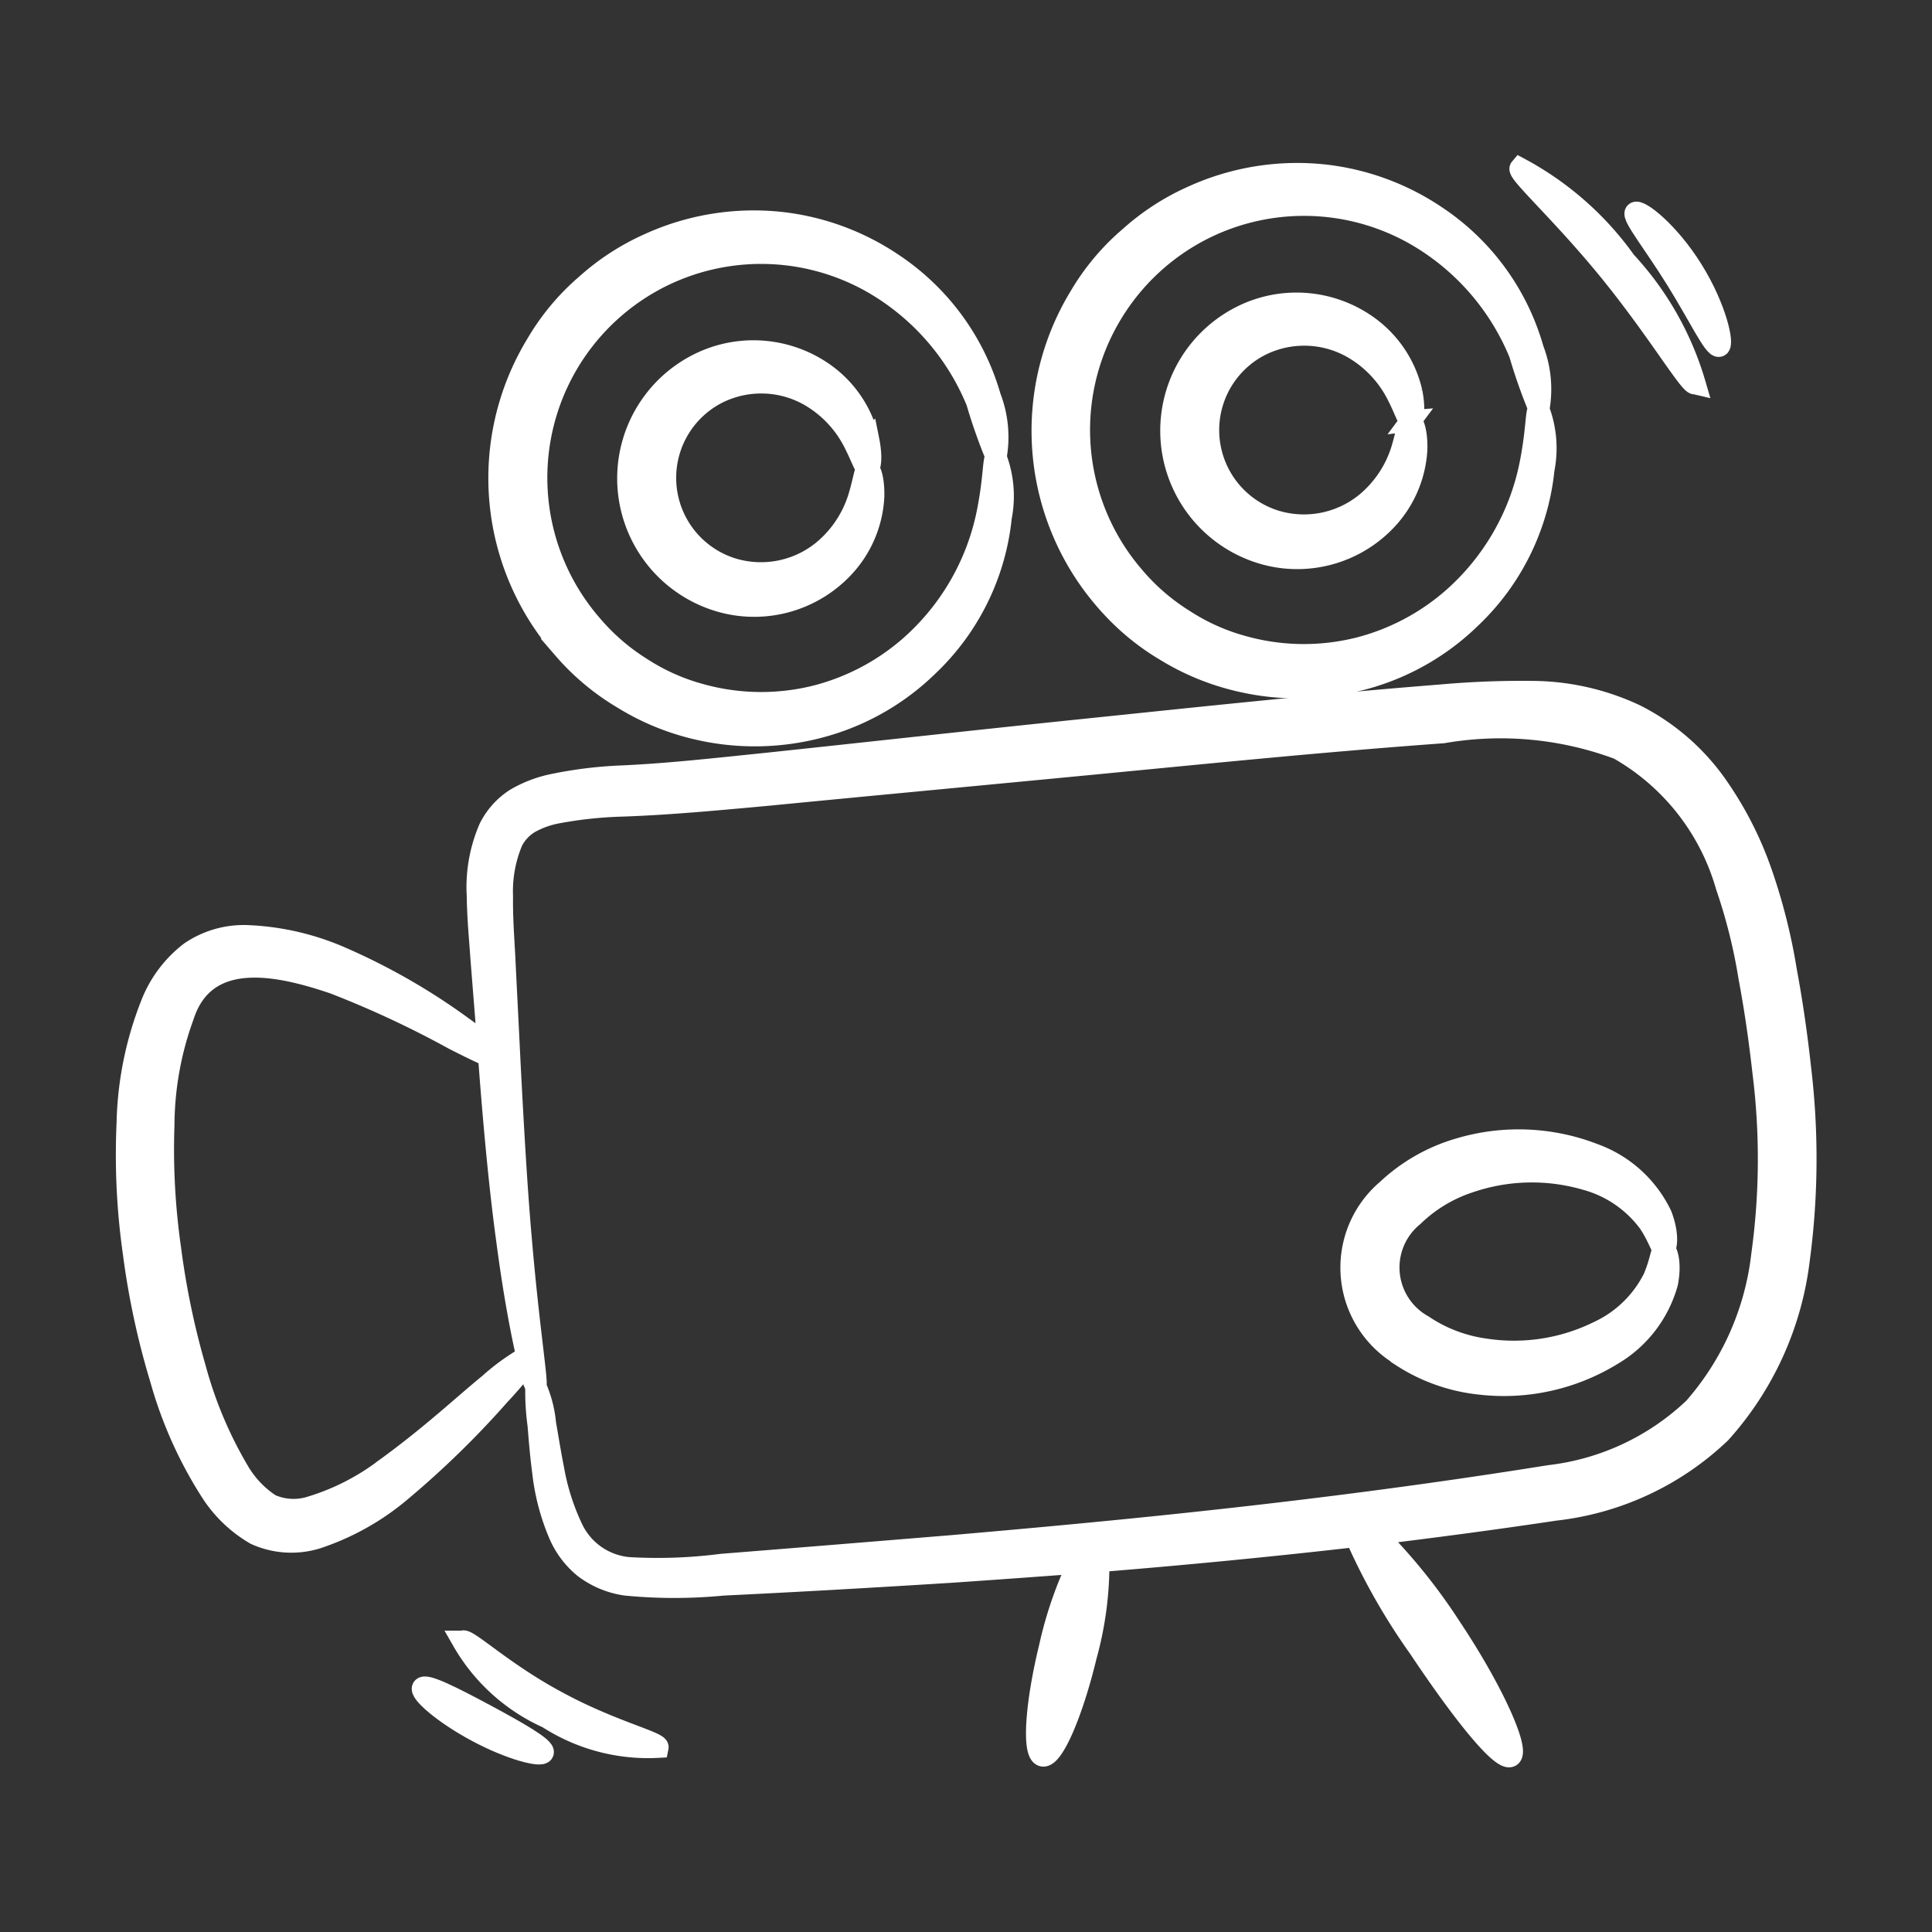<svg xmlns="http://www.w3.org/2000/svg" width="46" height="46" viewBox="0 0 46 46">
  <rect x="0" y="0" width="46" height="46" fill="#333333" stroke="none"/>
  <g id="Group_120792" data-name="Group 120792" transform="translate(3367 10924)">
    <g id="Rectangle_35307" data-name="Rectangle 35307" transform="translate(-3367 -10924)" fill="none" stroke="#707070" stroke-width="1" opacity="0">
      <rect width="46" height="46" stroke="none"/>
      <rect x="0.5" y="0.5" width="45" height="45" fill="none"/>
    </g>
    <g id="recording" transform="translate(-3366.061 -10923.74)">
      <path id="Path_161360" data-name="Path 161360" d="M41.932,31.976c-.084-.769-.194-1.538-.336-2.3a13.855,13.855,0,0,0-.582-2.321,8.4,8.4,0,0,0-1.125-2.178A5.283,5.283,0,0,0,38,23.572a5.838,5.838,0,0,0-2.366-.556,21.643,21.643,0,0,0-2.269.084c-2.948.233-5.76.537-8.449.814s-5.236.562-7.621.814c-1.2.123-2.34.252-3.445.3a9.964,9.964,0,0,0-1.681.213,2.912,2.912,0,0,0-.834.33,1.762,1.762,0,0,0-.627.7,3.543,3.543,0,0,0-.284,1.616c.006.5.052.983.084,1.435.058.75.116,1.454.168,2.133-.155-.123-.356-.278-.627-.472a15.119,15.119,0,0,0-2.812-1.616,6.194,6.194,0,0,0-2.262-.537,2.26,2.26,0,0,0-1.39.394,2.881,2.881,0,0,0-.911,1.2,8.165,8.165,0,0,0-.588,2.883,16.524,16.524,0,0,0,.149,3.077,18.637,18.637,0,0,0,.646,3.006,9.915,9.915,0,0,0,1.189,2.663,3.11,3.11,0,0,0,1.073,1.034,2.068,2.068,0,0,0,1.474.09,6.035,6.035,0,0,0,2.03-1.151,21.611,21.611,0,0,0,2.308-2.256,10.249,10.249,0,0,0,.679-.8,2.032,2.032,0,0,0,.181.595c.071-.013-.149-1.261-.343-3.529-.1-1.138-.181-2.528-.265-4.144-.039-.808-.084-1.674-.129-2.6-.026-.465-.058-.924-.052-1.4a3.067,3.067,0,0,1,.239-1.312,1.092,1.092,0,0,1,.407-.433,2.148,2.148,0,0,1,.64-.233,9.828,9.828,0,0,1,1.564-.168c1.125-.039,2.288-.149,3.484-.259,2.392-.233,4.945-.472,7.634-.73S30.5,24.212,33.419,24a8.036,8.036,0,0,1,4.176.388,5.487,5.487,0,0,1,2.566,3.271,12.937,12.937,0,0,1,.543,2.178c.142.75.246,1.493.33,2.237a16.589,16.589,0,0,1-.026,4.35,6.668,6.668,0,0,1-1.616,3.652,5.989,5.989,0,0,1-3.439,1.61C30.632,42.539,25.8,43,21.731,43.353c-2.036.168-3.879.317-5.495.446a11.907,11.907,0,0,1-2.2.078,1.637,1.637,0,0,1-1.345-.937,5.515,5.515,0,0,1-.446-1.4c-.084-.427-.142-.8-.194-1.092a2.834,2.834,0,0,0-.233-.892,5.732,5.732,0,0,0,.052.918c.026.3.052.672.11,1.112a5.264,5.264,0,0,0,.394,1.506,2.085,2.085,0,0,0,.588.782,2.134,2.134,0,0,0,1,.42,11.963,11.963,0,0,0,2.308,0c1.623-.078,3.465-.181,5.508-.31.944-.065,1.933-.136,2.954-.213a9.323,9.323,0,0,0-.685,2c-.336,1.377-.407,2.534-.162,2.592s.711-1.008,1.041-2.379a8.255,8.255,0,0,0,.3-2.25c1.913-.155,3.963-.349,6.109-.595A15,15,0,0,0,32.85,45.8c1.021,1.532,1.959,2.7,2.178,2.573s-.388-1.526-1.422-3.077a13.544,13.544,0,0,0-1.784-2.211c1.383-.168,2.805-.356,4.266-.575a6.8,6.8,0,0,0,3.937-1.836A7.506,7.506,0,0,0,41.9,36.559a18.118,18.118,0,0,0,.032-4.583ZM11.123,36.068c.149,1.138.31,2.01.44,2.605.013.071.026.123.039.181a5.219,5.219,0,0,0-.9.653c-.588.478-1.383,1.228-2.45,2a5.624,5.624,0,0,1-1.829.931,1.343,1.343,0,0,1-.924-.065,2.389,2.389,0,0,1-.75-.789,9.854,9.854,0,0,1-1.034-2.456,18.953,18.953,0,0,1-.595-2.87,16.663,16.663,0,0,1-.155-2.922,7.674,7.674,0,0,1,.465-2.586c.537-1.674,2.4-1.176,3.575-.782A23.749,23.749,0,0,1,9.863,31.3c.368.187.64.323.827.394.006.071.013.155.019.226.123,1.623.259,3.012.414,4.15Z" transform="translate(0 -6.813)" fill="#fff" stroke="#fff" stroke-width="0.5"/>
      <path id="Path_161361" data-name="Path 161361" d="M48.387,44.7a4.233,4.233,0,0,0,1.862.659,4.929,4.929,0,0,0,3.142-.692,2.878,2.878,0,0,0,1.325-1.719c.1-.524-.032-.8-.084-.8-.071.006-.078.278-.252.685a2.766,2.766,0,0,1-1.312,1.273,4.546,4.546,0,0,1-2.709.414,3.489,3.489,0,0,1-1.467-.562,1.576,1.576,0,0,1-.226-2.6,3.47,3.47,0,0,1,1.345-.808,4.585,4.585,0,0,1,2.741-.065,2.763,2.763,0,0,1,1.513,1.028c.246.368.3.64.368.627.052,0,.129-.3-.058-.8a2.859,2.859,0,0,0-1.61-1.461,4.956,4.956,0,0,0-3.213-.129,4.218,4.218,0,0,0-1.713.976,2.433,2.433,0,0,0,.349,3.963Z" transform="translate(-15.951 -12.663)" fill="#fff" stroke="#fff" stroke-width="0.5"/>
      <path id="Path_161362" data-name="Path 161362" d="M17.337,15.886a5.725,5.725,0,0,0,1.416,1.183,5.887,5.887,0,0,0,1.629.692,6.042,6.042,0,0,0,3.226-.058,5.813,5.813,0,0,0,2.411-1.416,5.673,5.673,0,0,0,1.739-3.536,2.593,2.593,0,0,0-.123-1.435c-.078.006-.045.517-.226,1.383a5.75,5.75,0,0,1-1.829,3.122,5.453,5.453,0,0,1-2.185,1.164,5.37,5.37,0,0,1-2.805-.026,4.932,4.932,0,0,1-1.39-.621A5.056,5.056,0,0,1,18,15.3a5.343,5.343,0,0,1-.549-6.225A5.35,5.35,0,0,1,19.71,7a5.352,5.352,0,0,1,5.113.246A5.8,5.8,0,0,1,27.17,10a12.819,12.819,0,0,0,.465,1.319A2.657,2.657,0,0,0,27.5,9.881,5.7,5.7,0,0,0,25.166,6.7a5.939,5.939,0,0,0-2.624-.97,6.015,6.015,0,0,0-3.187.511,5.709,5.709,0,0,0-1.48.963,5.587,5.587,0,0,0-1.183,1.416,6.141,6.141,0,0,0,.646,7.266Z" transform="translate(-4.857 -0.692)" fill="#fff" stroke="#fff" stroke-width="0.5"/>
      <path id="Path_161363" data-name="Path 161363" d="M26.254,13.277c-.071.006-.09.246-.2.621a2.677,2.677,0,0,1-.866,1.332,2.334,2.334,0,0,1-2.133.433,2.259,2.259,0,0,1-.368-4.182,2.325,2.325,0,0,1,2.172.058A2.688,2.688,0,0,1,25.943,12.7c.181.362.246.588.31.582s.116-.246.026-.692A2.672,2.672,0,0,0,25.207,11a2.921,2.921,0,0,0-2.87-.271,3.052,3.052,0,0,0,.5,5.74,2.92,2.92,0,0,0,2.78-.769,2.667,2.667,0,0,0,.782-1.745c.013-.452-.09-.685-.149-.679Z" transform="translate(-6.533 -2.381)" fill="#fff" stroke="#fff" stroke-width="0.5"/>
      <path id="Path_161364" data-name="Path 161364" d="M37.334,14.13a5.725,5.725,0,0,0,1.416,1.183A5.887,5.887,0,0,0,40.379,16a6.042,6.042,0,0,0,3.226-.058,5.813,5.813,0,0,0,2.411-1.416,5.673,5.673,0,0,0,1.739-3.536,2.593,2.593,0,0,0-.123-1.435c-.078.006-.045.517-.226,1.383a5.75,5.75,0,0,1-1.829,3.122,5.453,5.453,0,0,1-2.185,1.164,5.37,5.37,0,0,1-2.805-.026,4.932,4.932,0,0,1-1.39-.621,5.056,5.056,0,0,1-1.2-1.034,5.343,5.343,0,0,1-.549-6.225,5.35,5.35,0,0,1,2.262-2.081,5.352,5.352,0,0,1,5.113.246,5.8,5.8,0,0,1,2.347,2.754,12.822,12.822,0,0,0,.465,1.319A2.656,2.656,0,0,0,47.5,8.125a5.652,5.652,0,0,0-2.321-3.174,5.939,5.939,0,0,0-2.624-.97,6.015,6.015,0,0,0-3.187.511,5.709,5.709,0,0,0-1.48.963A5.587,5.587,0,0,0,36.7,6.871a6.155,6.155,0,0,0,.633,7.259Z" transform="translate(-11.932 -0.073)" fill="#fff" stroke="#fff" stroke-width="0.5"/>
      <path id="Path_161365" data-name="Path 161365" d="M46.254,11.517c-.071.006-.091.246-.2.621a2.677,2.677,0,0,1-.866,1.332,2.334,2.334,0,0,1-2.133.433,2.259,2.259,0,0,1-.368-4.182,2.325,2.325,0,0,1,2.172.058,2.688,2.688,0,0,1,1.086,1.157c.181.356.239.588.31.582.052,0,.116-.246.026-.692a2.672,2.672,0,0,0-1.073-1.584,2.921,2.921,0,0,0-2.87-.271,3.052,3.052,0,0,0,.5,5.74,2.92,2.92,0,0,0,2.78-.769A2.667,2.667,0,0,0,46.4,12.2c.013-.452-.1-.685-.149-.679Z" transform="translate(-13.604 -1.759)" fill="#fff" stroke="#fff" stroke-width="0.5"/>
      <path id="Path_161366" data-name="Path 161366" d="M57.577,8.879a7.289,7.289,0,0,0-1.655-2.915,7.37,7.37,0,0,0-2.515-2.217c-.084.1,1.028,1.092,2.166,2.5s1.888,2.689,2,2.631Z" transform="translate(-18.153 0)" fill="#fff" stroke="#fff" stroke-width="0.5"/>
      <path id="Path_161367" data-name="Path 161367" d="M59.642,8.561c.116-.032-.058-.9-.633-1.823s-1.28-1.454-1.364-1.364.44.737.976,1.6S59.519,8.607,59.642,8.561Z" transform="translate(-19.649 -0.574)" fill="#fff" stroke="#fff" stroke-width="0.5"/>
      <path id="Path_161368" data-name="Path 161368" d="M16.693,59.425c-1.28-.685-2.14-1.519-2.237-1.429a4.415,4.415,0,0,0,2.023,1.829,4.408,4.408,0,0,0,2.631.7C19.136,60.395,17.966,60.123,16.693,59.425Z" transform="translate(-4.38 -19.181)" fill="#fff" stroke="#fff" stroke-width="0.5"/>
      <path id="Path_161369" data-name="Path 161369" d="M14.483,60.348c-.782-.42-1.435-.75-1.506-.64s.485.608,1.293,1.041,1.538.614,1.584.5S15.265,60.768,14.483,60.348Z" transform="translate(-3.857 -19.781)" fill="#fff" stroke="#fff" stroke-width="0.5"/>
    </g>
  </g>
</svg>
